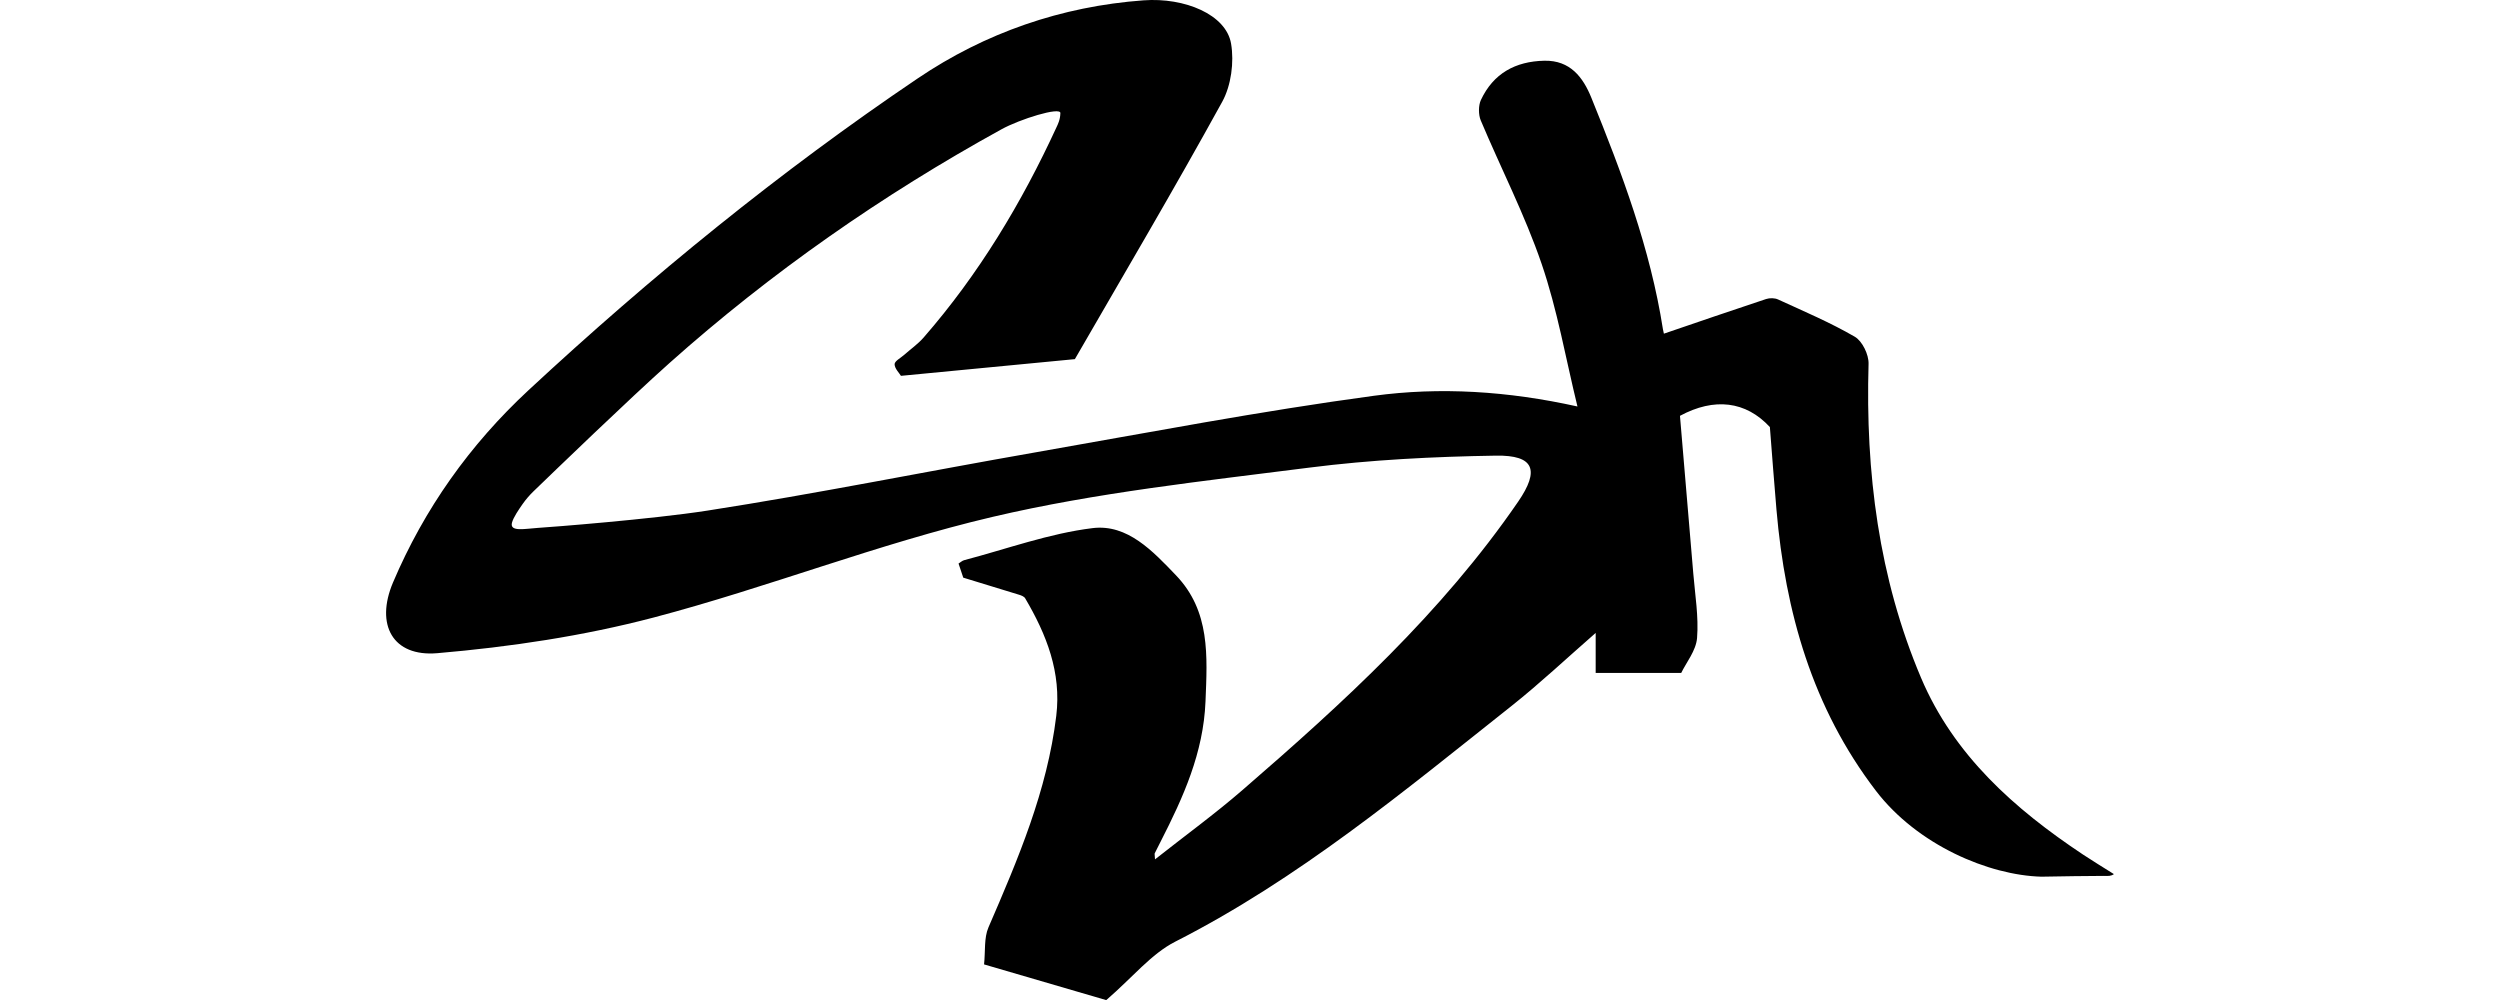 <?xml version="1.0" encoding="UTF-8"?>
<svg id="Logo_Temp_Vector_Image" data-name="Logo Temp Vector Image" xmlns="http://www.w3.org/2000/svg" width="100" height="40" viewBox="0 0 307.27 177.84">
  <path d="m119.92,20.12c.02-1.19-7.25,1.08-10.51,2.89-21.18,11.67-40.94,25.44-58.99,41.53-7.27,6.48-20.54,19.3-24.21,22.84-.71.69-1.35,1.43-1.92,2.24-.65.93-1.67,2.4-1.91,3.35-.42,1.68,2.36,1.05,4.63.91s20.19-1.53,30.11-3.07c19.51-3.03,38.89-6.96,58.35-10.36,20.03-3.51,40.02-7.34,60.16-10.06,11.81-1.6,23.85-.85,36.24,1.9-2.09-8.54-3.57-17.19-6.38-25.39-2.98-8.71-7.24-16.98-10.82-25.49-.42-1-.43-2.65.03-3.63,2.21-4.72,6.13-6.87,11.28-6.98,4.61-.1,6.89,2.96,8.36,6.58,5.42,13.35,10.49,26.83,12.73,41.17.04.23.1.45.17.79,6.1-2.08,12.13-4.16,18.18-6.16.64-.21,1.53-.2,2.13.08,4.6,2.11,9.29,4.1,13.65,6.63,1.33.78,2.49,3.18,2.44,4.81-.56,19.25,1.79,38.05,9.34,55.86,5.82,13.73,16.59,23.29,28.76,31.39,1.76,1.17,3.57,2.26,5.53,3.5-.46.36-.99.35-1.81.32-3.81,0-6.51.08-11.08.14-9.35-.25-22.04-5.62-29.43-15.27-11.33-14.81-16.12-31.82-17.69-50.01-.42-4.86-.78-9.72-1.17-14.68-4.29-4.64-9.89-5.28-15.99-2,.8,9.46,1.6,18.76,2.37,28.05.32,3.83.97,7.69.67,11.47-.18,2.24-1.93,4.36-2.82,6.21h-15.21v-7.12c-5.09,4.44-9.86,8.93-14.97,12.99-19.1,15.14-37.85,30.75-59.79,41.91-4.28,2.18-7.56,6.32-12.28,10.4-5.94-1.74-13.61-3.98-21.73-6.35.25-2.35-.03-4.7.78-6.58,5.26-12.15,10.45-24.3,12.06-37.62.94-7.72-1.73-14.46-5.53-20.91-.19-.32-.69-.51-1.08-.63-3.31-1.03-6.64-2.04-9.93-3.04-.28-.84-.54-1.62-.84-2.51.35-.21.65-.51,1.01-.6,7.6-2,15.11-4.75,22.84-5.7,6.2-.76,10.72,4.12,14.81,8.38,6.14,6.4,5.58,14.37,5.26,22.46-.37,9.13-3.95,17.02-7.96,24.87-.36.71-.72,1.42-1.08,2.14-.03.06,0,.15.06,1.06,5.45-4.3,10.69-8.11,15.57-12.34,17.95-15.53,35.45-31.52,49.01-51.27,3.85-5.61,2.88-8.3-3.96-8.19-11.07.18-22.19.73-33.17,2.13-18.85,2.41-37.88,4.43-56.33,8.76-20.36,4.78-40,12.56-60.25,17.89-12.53,3.3-25.56,5.24-38.49,6.35-7.96.69-11.07-5.07-7.9-12.56,5.56-13.11,13.68-24.53,24.13-34.23,21.72-20.16,44.66-38.87,69.21-55.44C106.51,5.85,120.08,1.13,134.7.06c7.34-.54,14.69,2.53,15.57,7.7.56,3.29.02,7.43-1.57,10.33-8.54,15.53-17.56,30.79-26.21,45.78-10.67,1.03-20.57,1.98-30.93,2.97-.31-.52-1.12-1.29-1.13-2.07,0-.55,1.08-1.11,1.69-1.65,1.16-1.03,2.46-1.93,3.47-3.09,9.82-11.27,17.44-23.94,23.67-37.48.17-.38.63-1.24.65-2.43Z"/>
</svg>